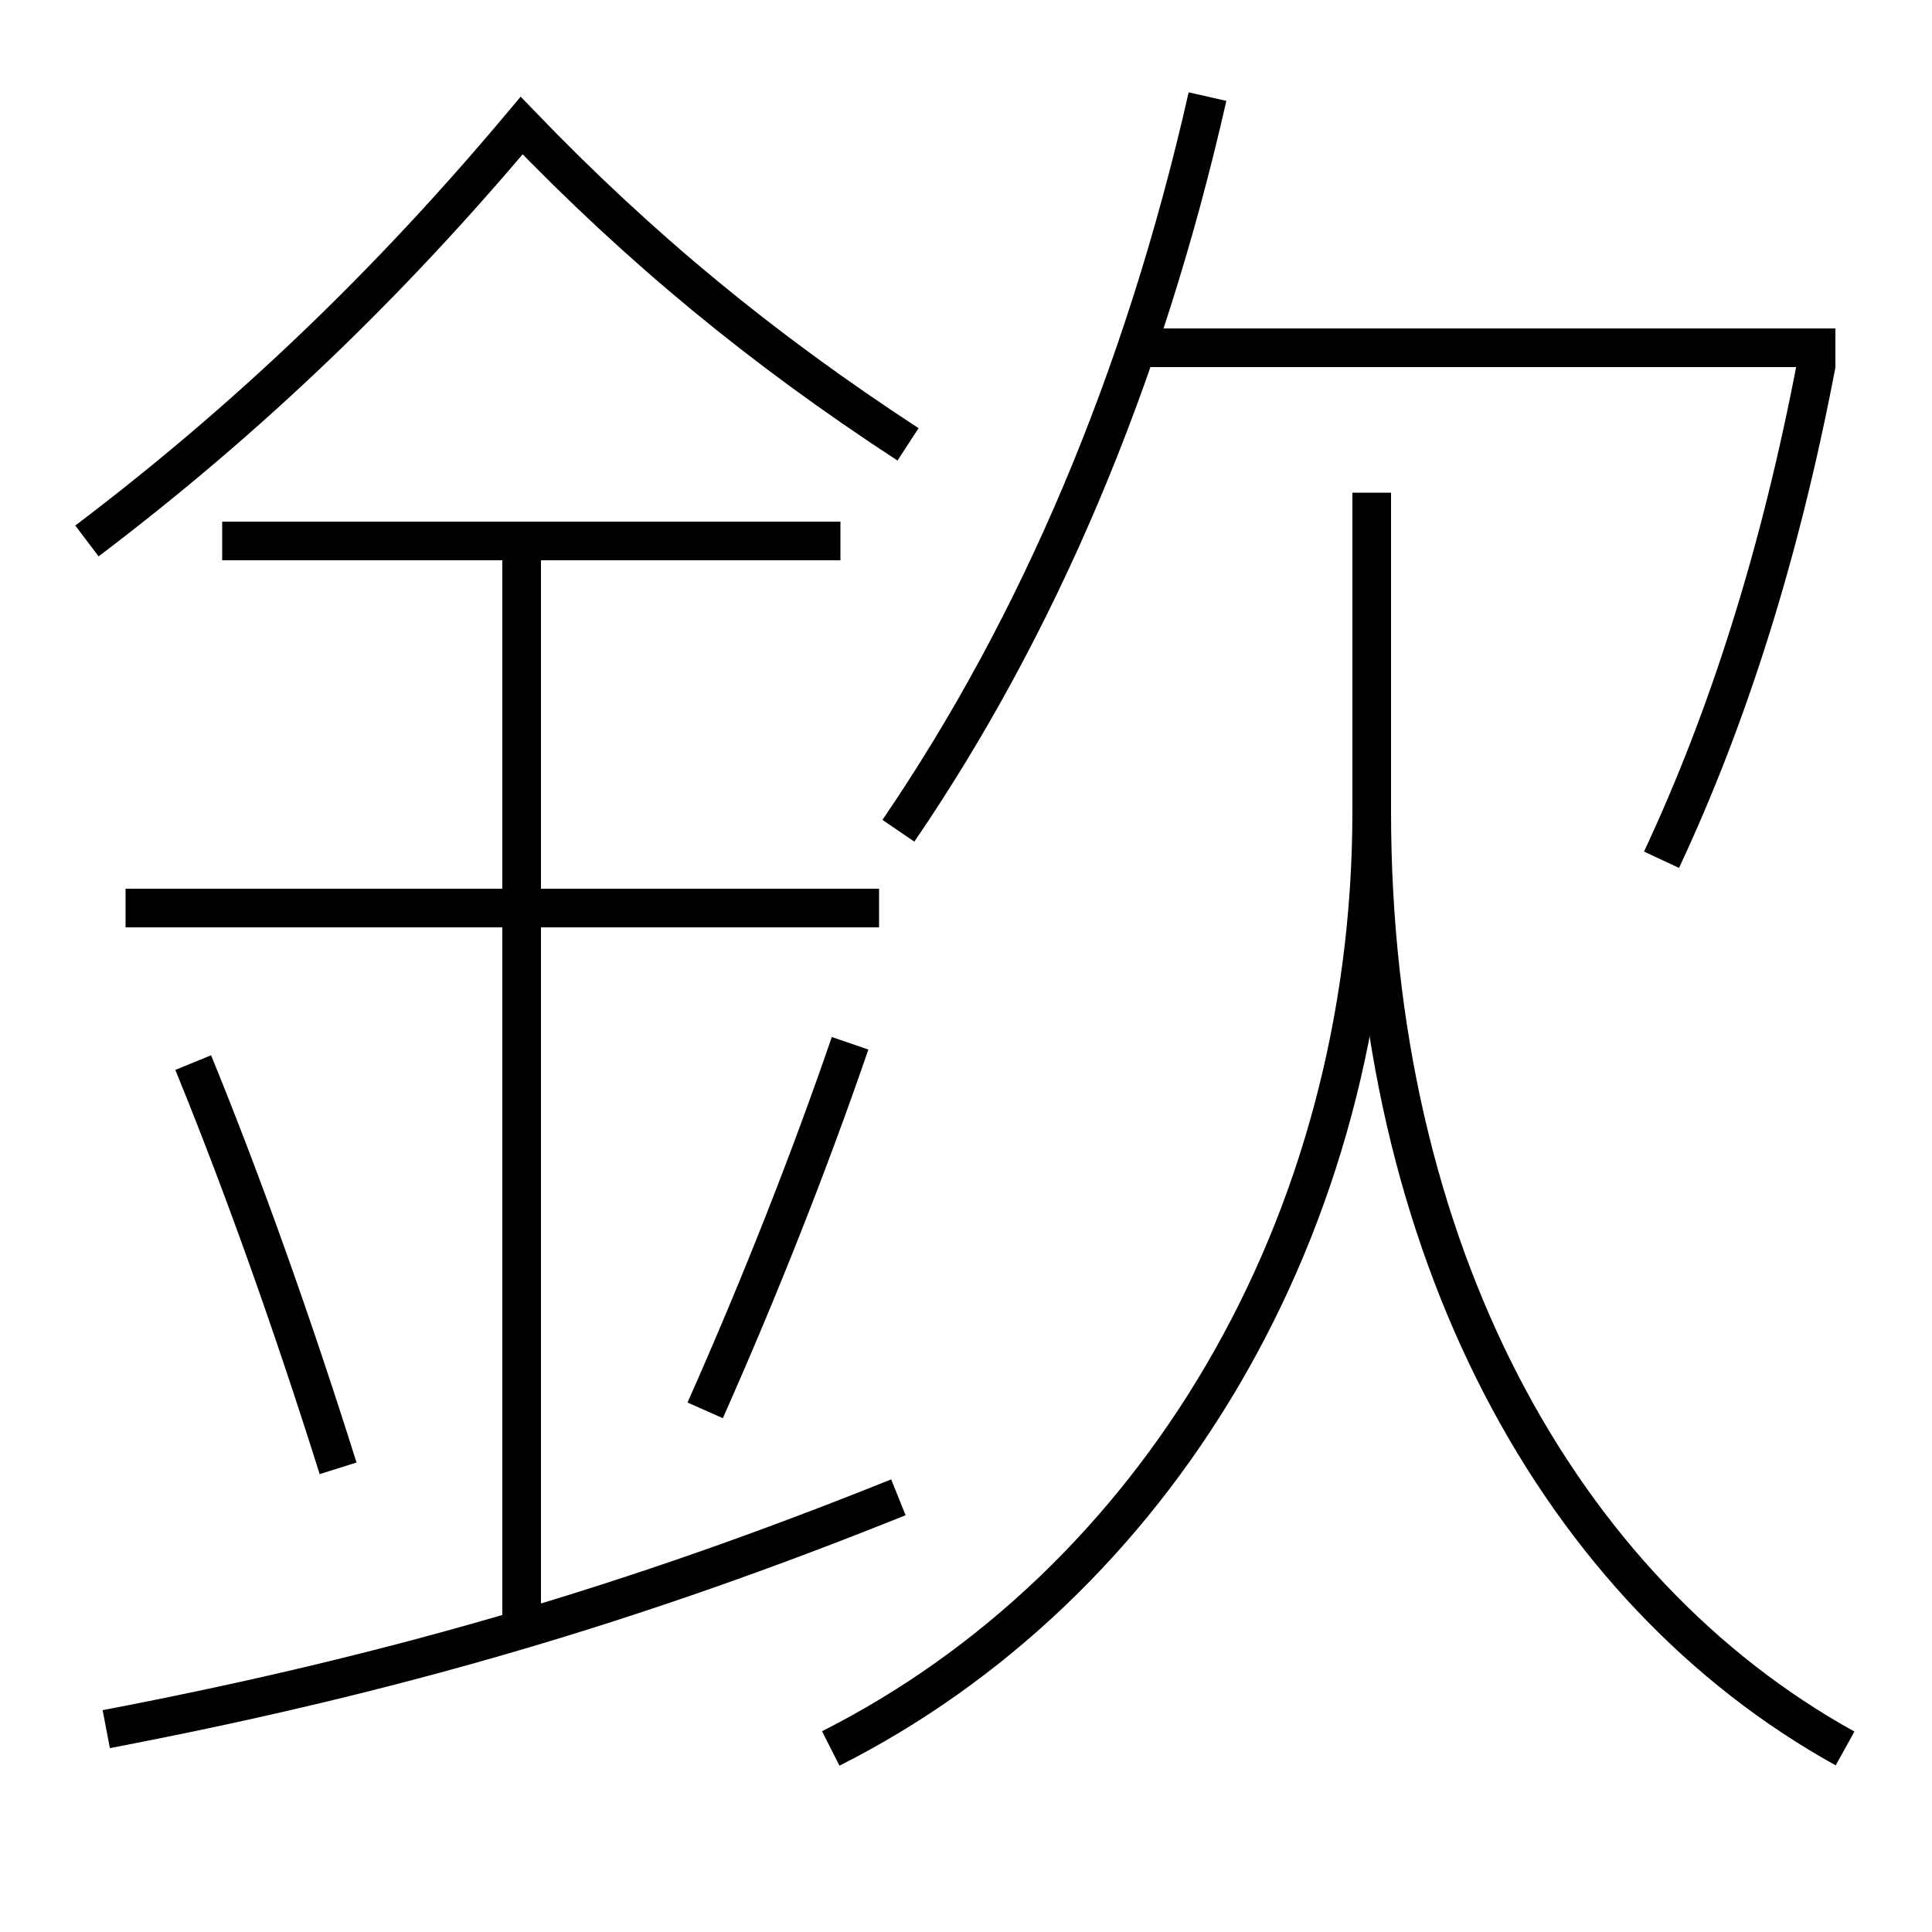 <?xml version='1.0' encoding='utf-8'?>
<svg xmlns="http://www.w3.org/2000/svg" height="100px" version="1.0" viewBox="0 0 100 100" width="100px" x="0px" y="0px">
<line fill="none" stroke="#000000" stroke-width="2" x1="45.5" x2="6.5" y1="47" y2="47" /><line fill="none" stroke="#000000" stroke-width="2" x1="43.5" x2="11.5" y1="28" y2="28" /><line fill="none" stroke="#000000" stroke-width="2" x1="27" x2="27" y1="84.5" y2="28" /><line fill="none" stroke="#000000" stroke-width="2" x1="59" x2="95" y1="18" y2="18" /><path d="M43,90.5 c16.768,-8.472 28,-26.928 28,-48.5 v-16.5" fill="none" stroke="#000000" stroke-width="2" /><path d="M95.5,90.5 C80.736,82.327 71,64.698 71,42" fill="none" stroke="#000000" stroke-width="2" /><path d="M5.5,89.5 c15.053,-2.877 27.354,-6.513 41,-12" fill="none" stroke="#000000" stroke-width="2" /><path d="M47,23 c-7.589,-4.952 -13.869,-10.14 -20,-16.5 c-6.849,8.159 -14.079,15.12 -22.5,21.5" fill="none" stroke="#000000" stroke-width="2" /><path d="M17.5,76 c-2.387,-7.582 -4.948,-14.762 -7.5,-21" fill="none" stroke="#000000" stroke-width="2" /><path d="M36.5,73 c2.857,-6.433 5.416,-12.93 7.5,-19" fill="none" stroke="#000000" stroke-width="2" /><path d="M46.5,43 c7.212,-10.554 12.678,-23.328 16,-38" fill="none" stroke="#000000" stroke-width="2" /><path d="M86,44.5 c3.469,-7.408 6.155,-15.891 8.022,-25.688" fill="none" stroke="#000000" stroke-width="2" /></svg>